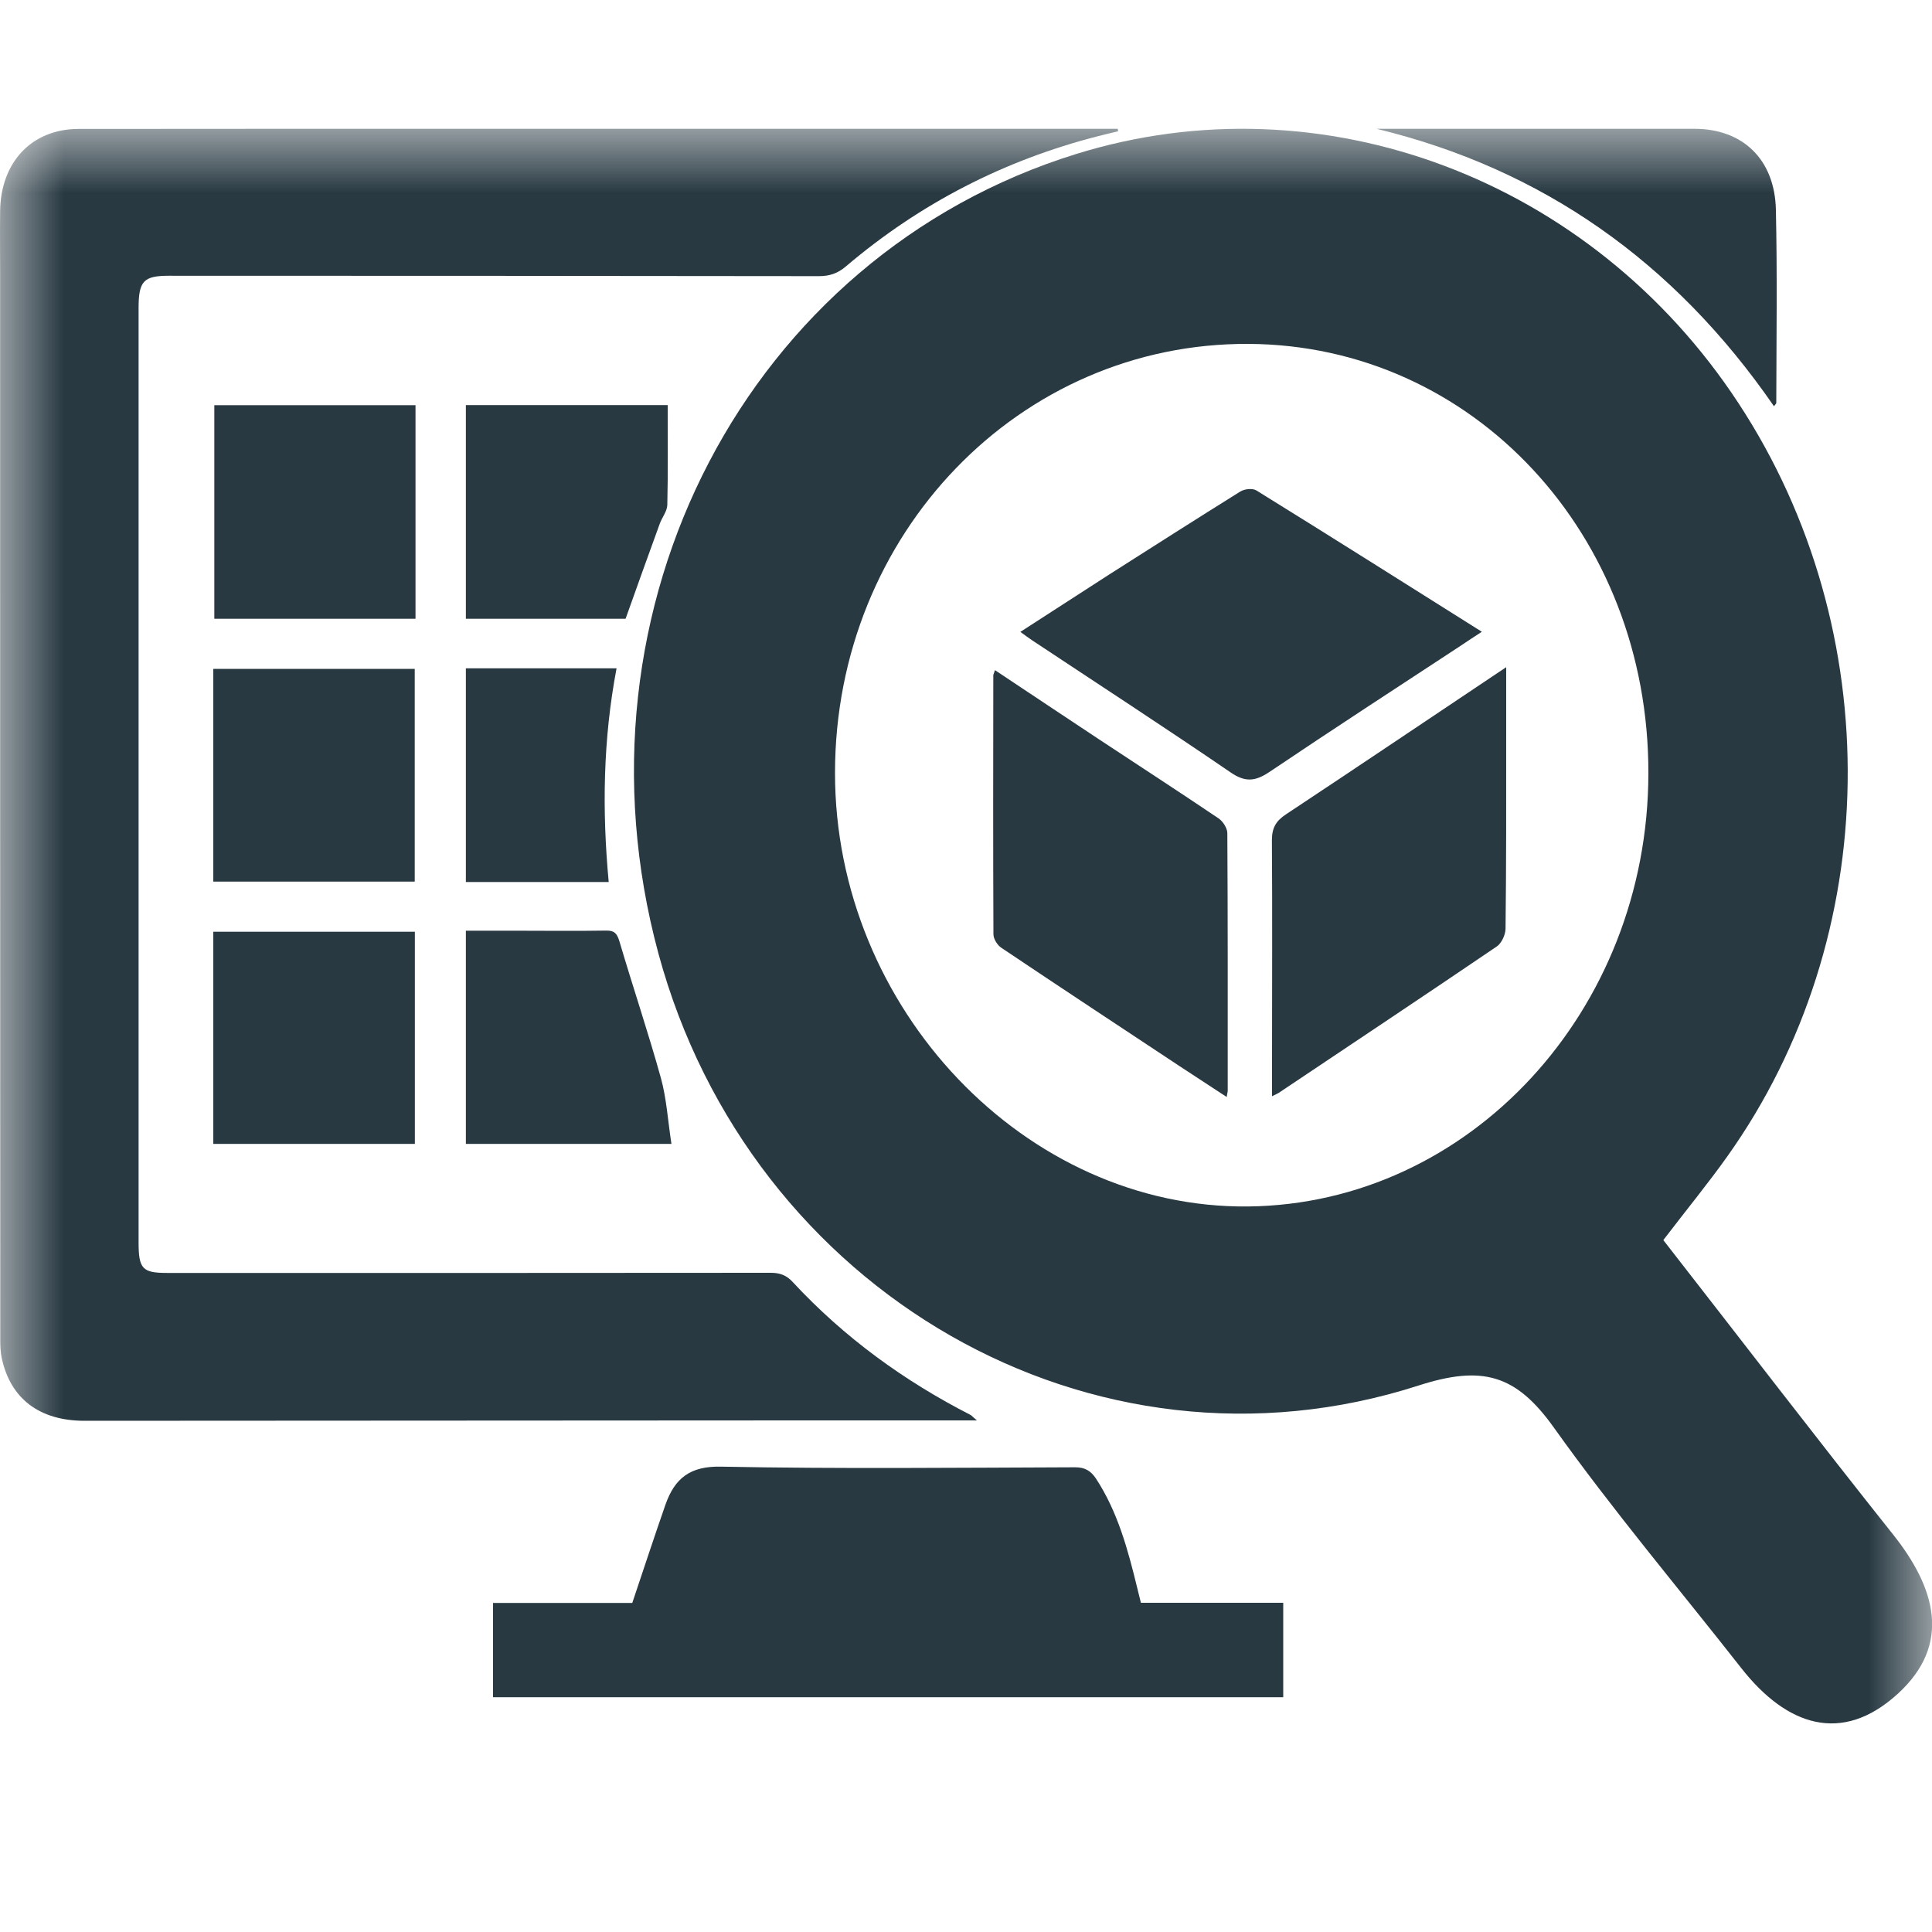 <svg width="15" height="15" viewBox="0 0 15 15" fill="none" xmlns="http://www.w3.org/2000/svg">
<mask id="mask0_3226_747" style="mask-type:luminance" maskUnits="userSpaceOnUse" x="0" y="1" width="15" height="13">
<path d="M15 1H0V14H15V1Z" fill="white"/>
</mask>
<g mask="url(#mask0_3226_747)">
<path d="M7.585 11.028C7.112 11.028 6.667 11.028 6.221 11.028C4.366 11.029 2.511 11.03 0.656 11.031C0.306 11.031 0.08 10.859 0.013 10.542C0.004 10.497 0.002 10.45 0.002 10.404C0.001 7.649 0.001 4.895 0.001 2.14C0.001 1.973 -0.001 1.806 0.001 1.64C0.005 1.258 0.247 1.001 0.611 1.001C1.555 1 2.499 1 3.443 1C5.155 1 6.868 1 8.58 1C8.613 1 8.645 1 8.678 1C8.679 1.006 8.68 1.013 8.681 1.019C8.628 1.032 8.575 1.044 8.522 1.058C7.801 1.243 7.147 1.576 6.568 2.068C6.504 2.123 6.44 2.144 6.359 2.144C4.677 2.142 2.994 2.141 1.311 2.141C1.115 2.141 1.076 2.182 1.076 2.392C1.076 4.81 1.076 7.228 1.076 9.646C1.076 9.851 1.106 9.883 1.296 9.883C2.859 9.883 4.421 9.884 5.983 9.882C6.053 9.882 6.105 9.899 6.155 9.954C6.556 10.386 7.022 10.723 7.536 10.986C7.545 10.991 7.552 11.001 7.585 11.028Z" fill="#283942"/>
<path d="M3.828 13.177C3.828 12.932 3.828 12.693 3.828 12.445C4.198 12.445 4.562 12.445 4.909 12.445C4.998 12.181 5.08 11.93 5.167 11.681C5.24 11.474 5.361 11.383 5.594 11.387C6.512 11.405 7.43 11.395 8.348 11.392C8.423 11.392 8.469 11.419 8.51 11.481C8.678 11.738 8.757 12.031 8.829 12.327C8.838 12.364 8.847 12.4 8.858 12.444C9.227 12.444 9.591 12.444 9.963 12.444C9.963 12.691 9.963 12.929 9.963 13.177C7.923 13.177 5.88 13.177 3.828 13.177Z" fill="#283942"/>
<path d="M7.922 4.906C8.16 4.752 8.387 4.605 8.614 4.459C8.952 4.244 9.29 4.028 9.63 3.816C9.663 3.796 9.724 3.789 9.755 3.808C10.335 4.167 10.912 4.532 11.505 4.905C11.444 4.945 11.393 4.978 11.343 5.012C10.846 5.338 10.348 5.662 9.855 5.994C9.746 6.067 9.667 6.075 9.553 5.996C9.044 5.648 8.527 5.312 8.013 4.971C7.986 4.953 7.961 4.934 7.922 4.906Z" fill="#283942"/>
<path d="M7.725 5.203C8 5.386 8.265 5.563 8.531 5.739C8.841 5.944 9.153 6.146 9.461 6.354C9.495 6.377 9.529 6.43 9.529 6.469C9.533 7.135 9.532 7.802 9.532 8.468C9.532 8.479 9.528 8.489 9.524 8.517C9.398 8.434 9.279 8.356 9.159 8.278C8.697 7.972 8.235 7.668 7.775 7.359C7.744 7.339 7.713 7.29 7.713 7.254C7.71 6.584 7.711 5.913 7.712 5.243C7.712 5.236 7.717 5.229 7.725 5.203Z" fill="#283942"/>
<path d="M11.694 5.18C11.694 5.376 11.694 5.546 11.694 5.714C11.694 6.213 11.695 6.713 11.689 7.212C11.688 7.259 11.657 7.325 11.62 7.349C11.058 7.731 10.492 8.107 9.928 8.485C9.919 8.491 9.909 8.495 9.876 8.511C9.876 8.409 9.876 8.32 9.876 8.23C9.876 7.661 9.879 7.092 9.875 6.523C9.875 6.425 9.909 6.372 9.985 6.322C10.548 5.949 11.108 5.572 11.694 5.18Z" fill="#283942"/>
<path d="M3.226 4.804C2.702 4.804 2.187 4.804 1.664 4.804C1.664 4.251 1.664 3.704 1.664 3.146C2.185 3.146 2.701 3.146 3.226 3.146C3.226 3.695 3.226 4.243 3.226 4.804Z" fill="#283942"/>
<path d="M1.656 6.845C1.656 6.292 1.656 5.747 1.656 5.193C2.177 5.193 2.694 5.193 3.22 5.193C3.22 5.738 3.22 6.286 3.22 6.845C2.705 6.845 2.188 6.845 1.656 6.845Z" fill="#283942"/>
<path d="M3.221 7.234C3.221 7.788 3.221 8.331 3.221 8.881C2.698 8.881 2.181 8.881 1.656 8.881C1.656 8.33 1.656 7.787 1.656 7.234C2.179 7.234 2.696 7.234 3.221 7.234Z" fill="#283942"/>
<path d="M4.857 4.804C4.449 4.804 4.037 4.804 3.617 4.804C3.617 4.249 3.617 3.701 3.617 3.145C4.138 3.145 4.655 3.145 5.184 3.145C5.184 3.404 5.187 3.662 5.181 3.92C5.18 3.969 5.14 4.017 5.122 4.067C5.034 4.309 4.947 4.551 4.857 4.804Z" fill="#283942"/>
<path d="M10.688 1C11.371 1 12.056 1 12.739 1C12.878 1 13.017 1 13.156 1C13.53 1 13.78 1.237 13.788 1.63C13.799 2.129 13.792 2.629 13.791 3.129C13.791 3.134 13.783 3.14 13.773 3.154C12.998 2.03 11.972 1.311 10.688 1Z" fill="#283942"/>
<path d="M5.213 8.881C4.659 8.881 4.141 8.881 3.617 8.881C3.617 8.329 3.617 7.785 3.617 7.226C3.754 7.226 3.885 7.226 4.016 7.226C4.246 7.226 4.476 7.229 4.707 7.225C4.771 7.224 4.791 7.248 4.81 7.311C4.914 7.664 5.032 8.013 5.131 8.369C5.175 8.528 5.185 8.698 5.213 8.881Z" fill="#283942"/>
<path d="M3.617 5.189C4.01 5.189 4.392 5.189 4.787 5.189C4.682 5.741 4.674 6.29 4.726 6.848C4.353 6.848 3.99 6.848 3.617 6.848C3.617 6.295 3.617 5.747 3.617 5.189Z" fill="#283942"/>
<path d="M12.914 9.628C13.538 10.428 14.111 11.177 14.698 11.914C15.025 12.325 15.157 12.764 14.735 13.15C14.3 13.547 13.871 13.399 13.52 12.952C13.032 12.33 12.522 11.726 12.063 11.082C11.768 10.669 11.506 10.599 11.014 10.757C8.486 11.572 5.824 10.032 5.112 7.403C4.384 4.713 5.808 1.987 8.354 1.196C10.265 0.602 12.356 1.389 13.498 3.131C14.659 4.9 14.625 7.273 13.411 8.978C13.264 9.185 13.103 9.381 12.914 9.628ZM12.798 6.005C12.802 4.148 11.436 2.68 9.695 2.67C7.916 2.66 6.484 4.144 6.483 6C6.482 7.831 7.963 9.385 9.691 9.367C11.408 9.348 12.795 7.849 12.798 6.005Z" fill="#283942"/>
</g>
</svg>
